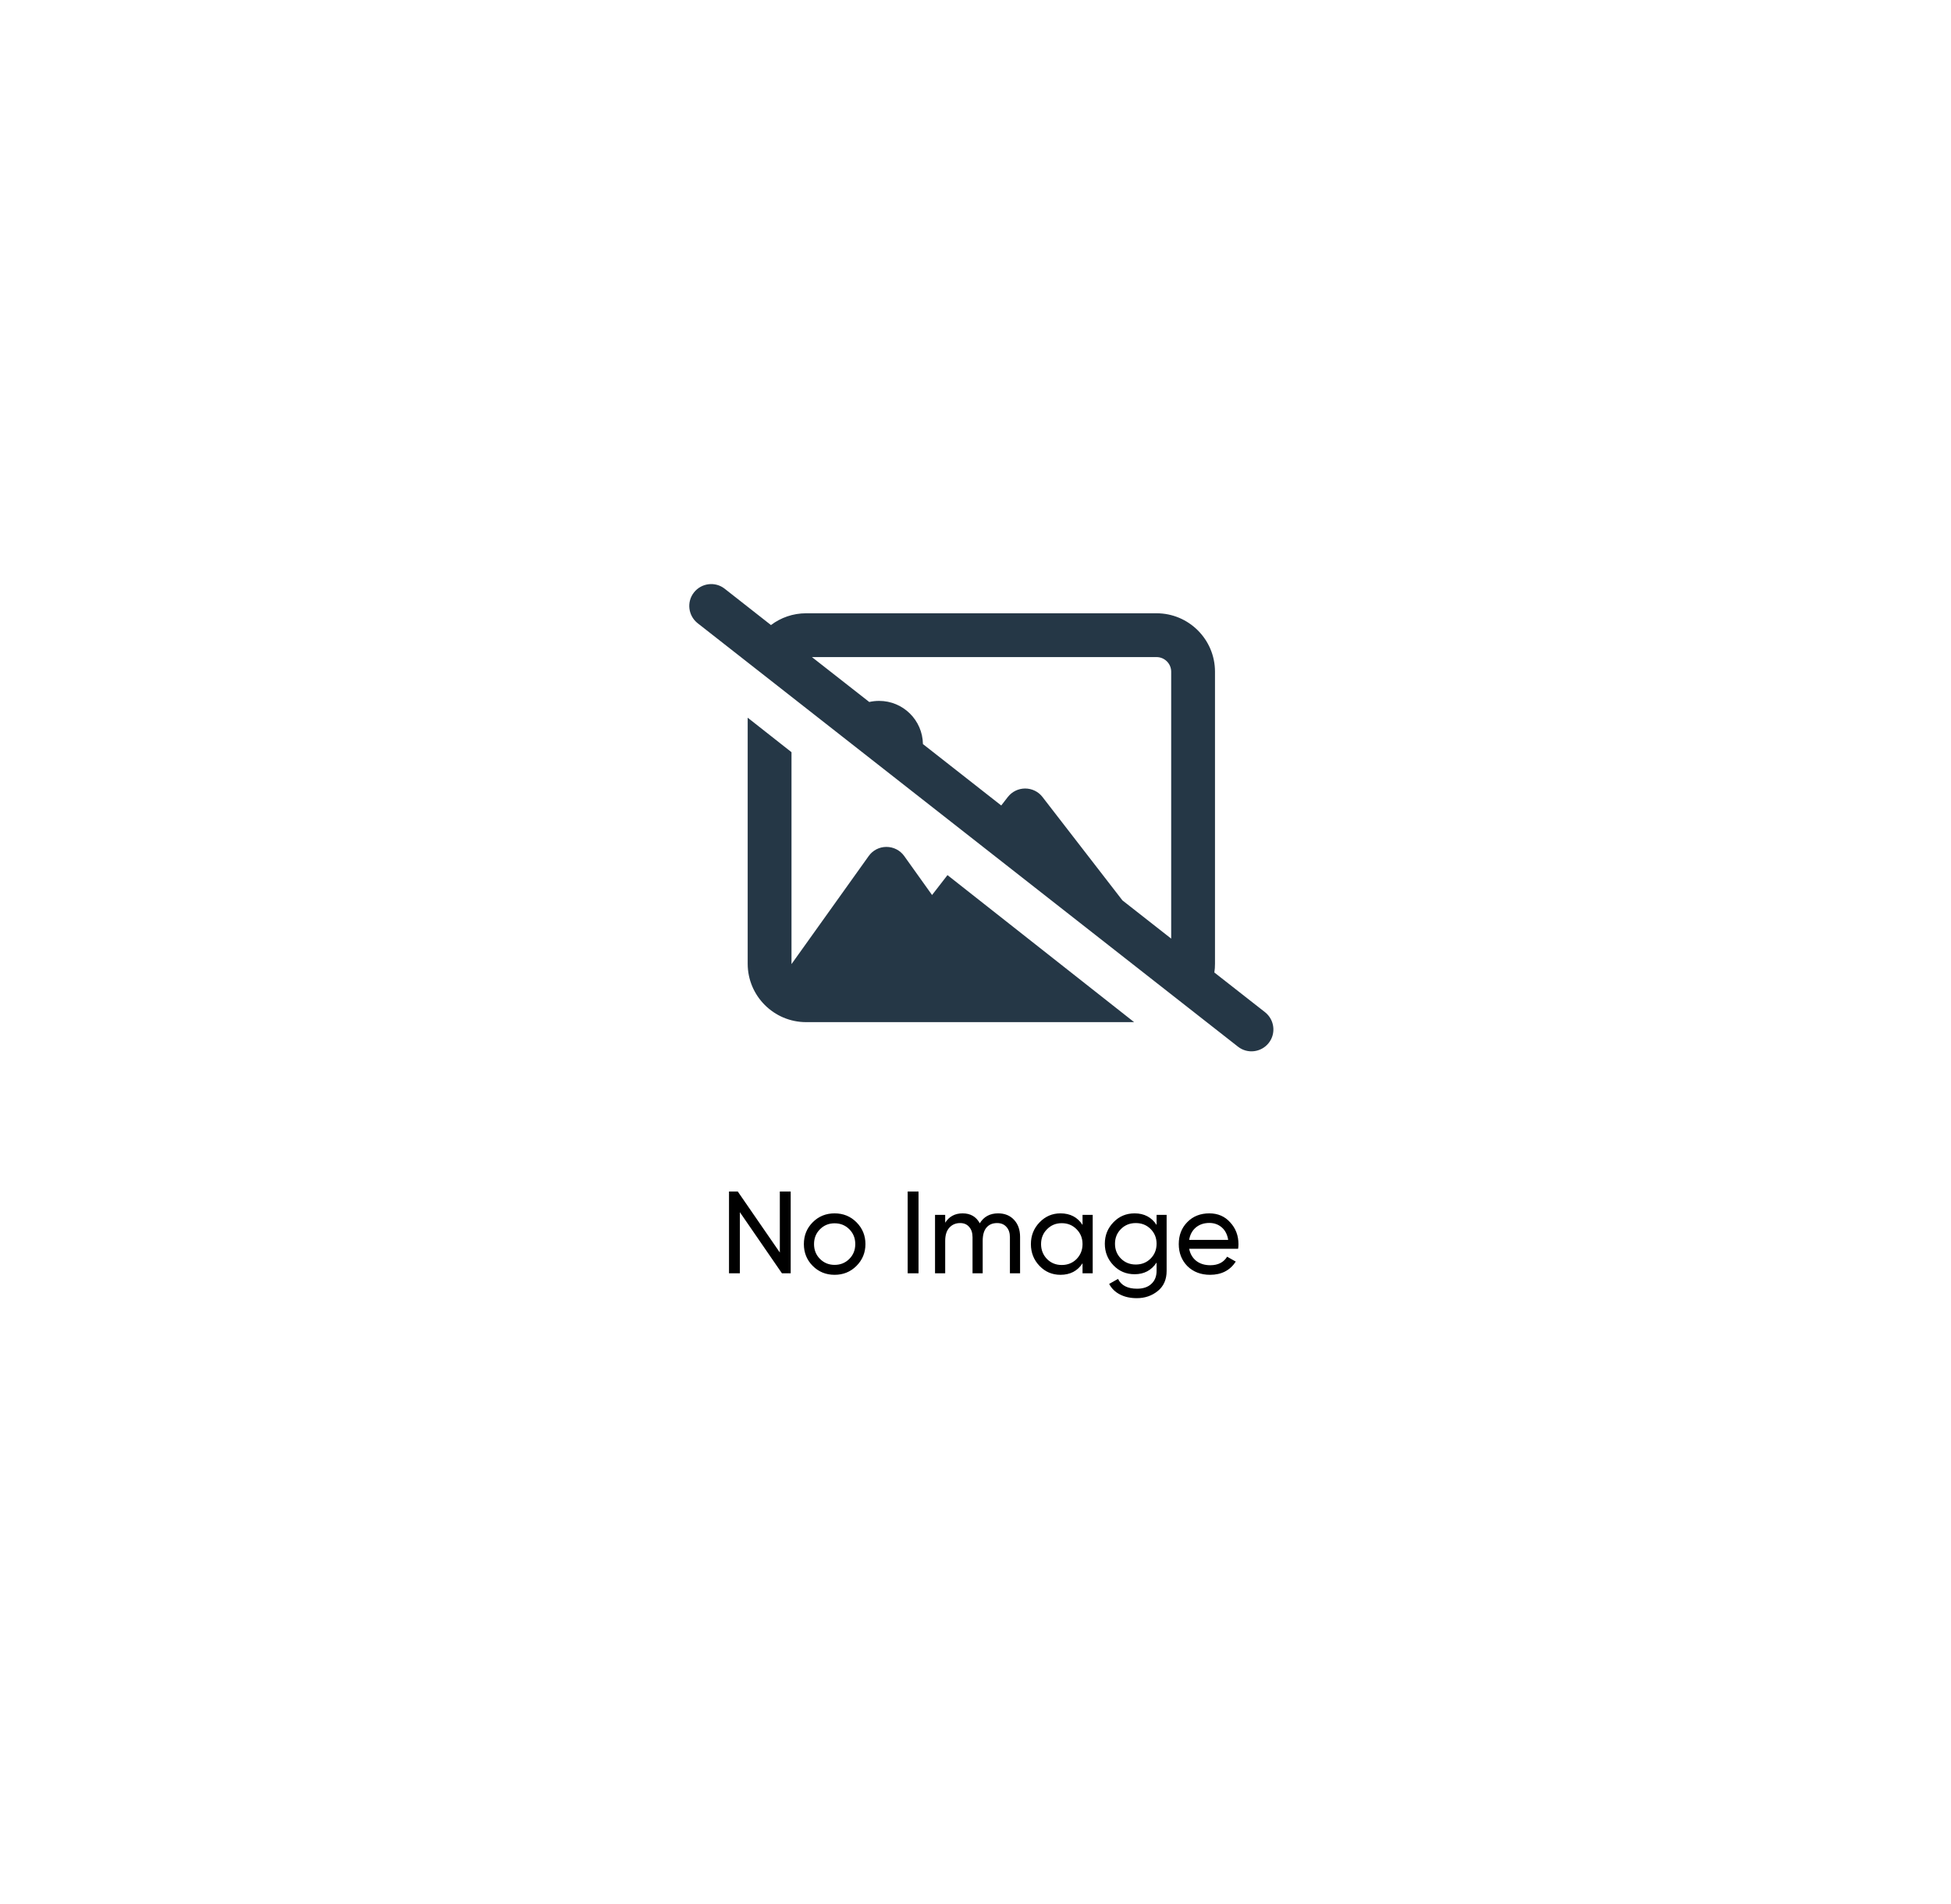 <svg width="167" height="163" viewBox="0 0 167 163" fill="none" xmlns="http://www.w3.org/2000/svg">
<rect width="167" height="163" fill="white"/>
<path d="M62.032 50.399C61.219 49.758 60.039 49.907 59.399 50.719C58.758 51.532 58.907 52.711 59.719 53.352L105.968 89.601C106.781 90.242 107.961 90.093 108.601 89.281C109.242 88.468 109.093 87.289 108.281 86.648L103.945 83.25C103.984 83.007 104 82.757 104 82.5V57.5C104 54.742 101.758 52.5 99 52.5H69C67.875 52.5 66.828 52.875 65.993 53.508L62.032 50.399ZM69.5 56.25H99C99.687 56.25 100.25 56.813 100.25 57.5V80.351L96.078 77.078L89.234 68.227C88.883 67.766 88.328 67.5 87.75 67.5C87.172 67.5 86.625 67.766 86.266 68.227L85.703 68.953L79 63.696C78.969 61.649 77.305 60 75.25 60C74.961 60 74.672 60.032 74.406 60.094L69.5 56.25ZM97.078 87.5L81.102 74.914L79.781 76.617L77.399 73.281C77.047 72.789 76.484 72.5 75.875 72.5C75.266 72.5 74.703 72.789 74.352 73.289L68.102 82.039L67.75 82.531V82.507V64.391L64 61.438V82.5C64 85.257 66.243 87.5 69 87.5H97.078Z" fill="#253746"/>
<path d="M66.751 107.22V102H67.681V109H66.931L63.331 103.77V109H62.401V102H63.151L66.751 107.22ZM73.309 108.37C72.802 108.877 72.179 109.13 71.439 109.13C70.699 109.13 70.075 108.877 69.569 108.37C69.062 107.863 68.809 107.24 68.809 106.5C68.809 105.76 69.062 105.137 69.569 104.63C70.075 104.123 70.699 103.87 71.439 103.87C72.179 103.87 72.802 104.123 73.309 104.63C73.822 105.143 74.079 105.767 74.079 106.5C74.079 107.233 73.822 107.857 73.309 108.37ZM71.439 108.28C71.939 108.28 72.359 108.11 72.699 107.77C73.039 107.43 73.209 107.007 73.209 106.5C73.209 105.993 73.039 105.57 72.699 105.23C72.359 104.89 71.939 104.72 71.439 104.72C70.945 104.72 70.529 104.89 70.189 105.23C69.849 105.57 69.679 105.993 69.679 106.5C69.679 107.007 69.849 107.43 70.189 107.77C70.529 108.11 70.945 108.28 71.439 108.28ZM77.694 109V102H78.624V109H77.694ZM85.436 103.87C86.003 103.87 86.456 104.053 86.796 104.42C87.143 104.787 87.316 105.277 87.316 105.89V109H86.446V105.92C86.446 105.54 86.346 105.243 86.146 105.03C85.953 104.81 85.686 104.7 85.346 104.7C84.959 104.7 84.656 104.83 84.436 105.09C84.223 105.343 84.116 105.72 84.116 106.22V109H83.246V105.92C83.246 105.54 83.149 105.243 82.956 105.03C82.769 104.81 82.513 104.7 82.186 104.7C81.806 104.7 81.496 104.833 81.256 105.1C81.023 105.36 80.906 105.733 80.906 106.22V109H80.036V104H80.906V104.67C81.246 104.137 81.743 103.87 82.396 103.87C83.069 103.87 83.559 104.153 83.866 104.72C84.213 104.153 84.736 103.87 85.436 103.87ZM92.662 104.86V104H93.532V109H92.662V108.14C92.236 108.8 91.606 109.13 90.772 109.13C90.066 109.13 89.469 108.877 88.982 108.37C88.489 107.857 88.242 107.233 88.242 106.5C88.242 105.773 88.489 105.153 88.982 104.64C89.476 104.127 90.072 103.87 90.772 103.87C91.606 103.87 92.236 104.2 92.662 104.86ZM90.882 108.29C91.389 108.29 91.812 108.12 92.152 107.78C92.492 107.427 92.662 107 92.662 106.5C92.662 105.993 92.492 105.57 92.152 105.23C91.812 104.883 91.389 104.71 90.882 104.71C90.382 104.71 89.962 104.883 89.622 105.23C89.282 105.57 89.112 105.993 89.112 106.5C89.112 107 89.282 107.427 89.622 107.78C89.962 108.12 90.382 108.29 90.882 108.29ZM99 104.86V104H99.86V108.79C99.86 109.53 99.61 110.103 99.11 110.51C98.604 110.923 98.004 111.13 97.31 111.13C96.75 111.13 96.267 111.023 95.86 110.81C95.454 110.603 95.147 110.303 94.94 109.91L95.7 109.48C95.974 110.04 96.517 110.32 97.33 110.32C97.85 110.32 98.257 110.183 98.55 109.91C98.85 109.637 99 109.263 99 108.79V108.08C98.56 108.747 97.934 109.08 97.12 109.08C96.4 109.08 95.797 108.827 95.31 108.32C94.817 107.807 94.57 107.19 94.57 106.47C94.57 105.75 94.817 105.137 95.31 104.63C95.797 104.123 96.4 103.87 97.12 103.87C97.94 103.87 98.567 104.2 99 104.86ZM99 106.47C99 105.97 98.83 105.55 98.49 105.21C98.15 104.87 97.727 104.7 97.22 104.7C96.714 104.7 96.29 104.87 95.95 105.21C95.61 105.55 95.44 105.97 95.44 106.47C95.44 106.977 95.61 107.4 95.95 107.74C96.29 108.08 96.714 108.25 97.22 108.25C97.727 108.25 98.15 108.08 98.49 107.74C98.83 107.4 99 106.977 99 106.47ZM105.979 106.9H101.789C101.875 107.34 102.079 107.687 102.399 107.94C102.719 108.187 103.119 108.31 103.599 108.31C104.259 108.31 104.739 108.067 105.039 107.58L105.779 108C105.285 108.753 104.552 109.13 103.579 109.13C102.792 109.13 102.145 108.883 101.639 108.39C101.145 107.883 100.899 107.253 100.899 106.5C100.899 105.74 101.142 105.113 101.629 104.62C102.115 104.12 102.745 103.87 103.519 103.87C104.252 103.87 104.849 104.13 105.309 104.65C105.775 105.157 106.009 105.777 106.009 106.51C106.009 106.637 105.999 106.767 105.979 106.9ZM103.519 104.69C103.059 104.69 102.672 104.82 102.359 105.08C102.052 105.34 101.862 105.693 101.789 106.14H105.129C105.055 105.68 104.872 105.323 104.579 105.07C104.285 104.817 103.932 104.69 103.519 104.69Z" fill="black"/>
</svg>
